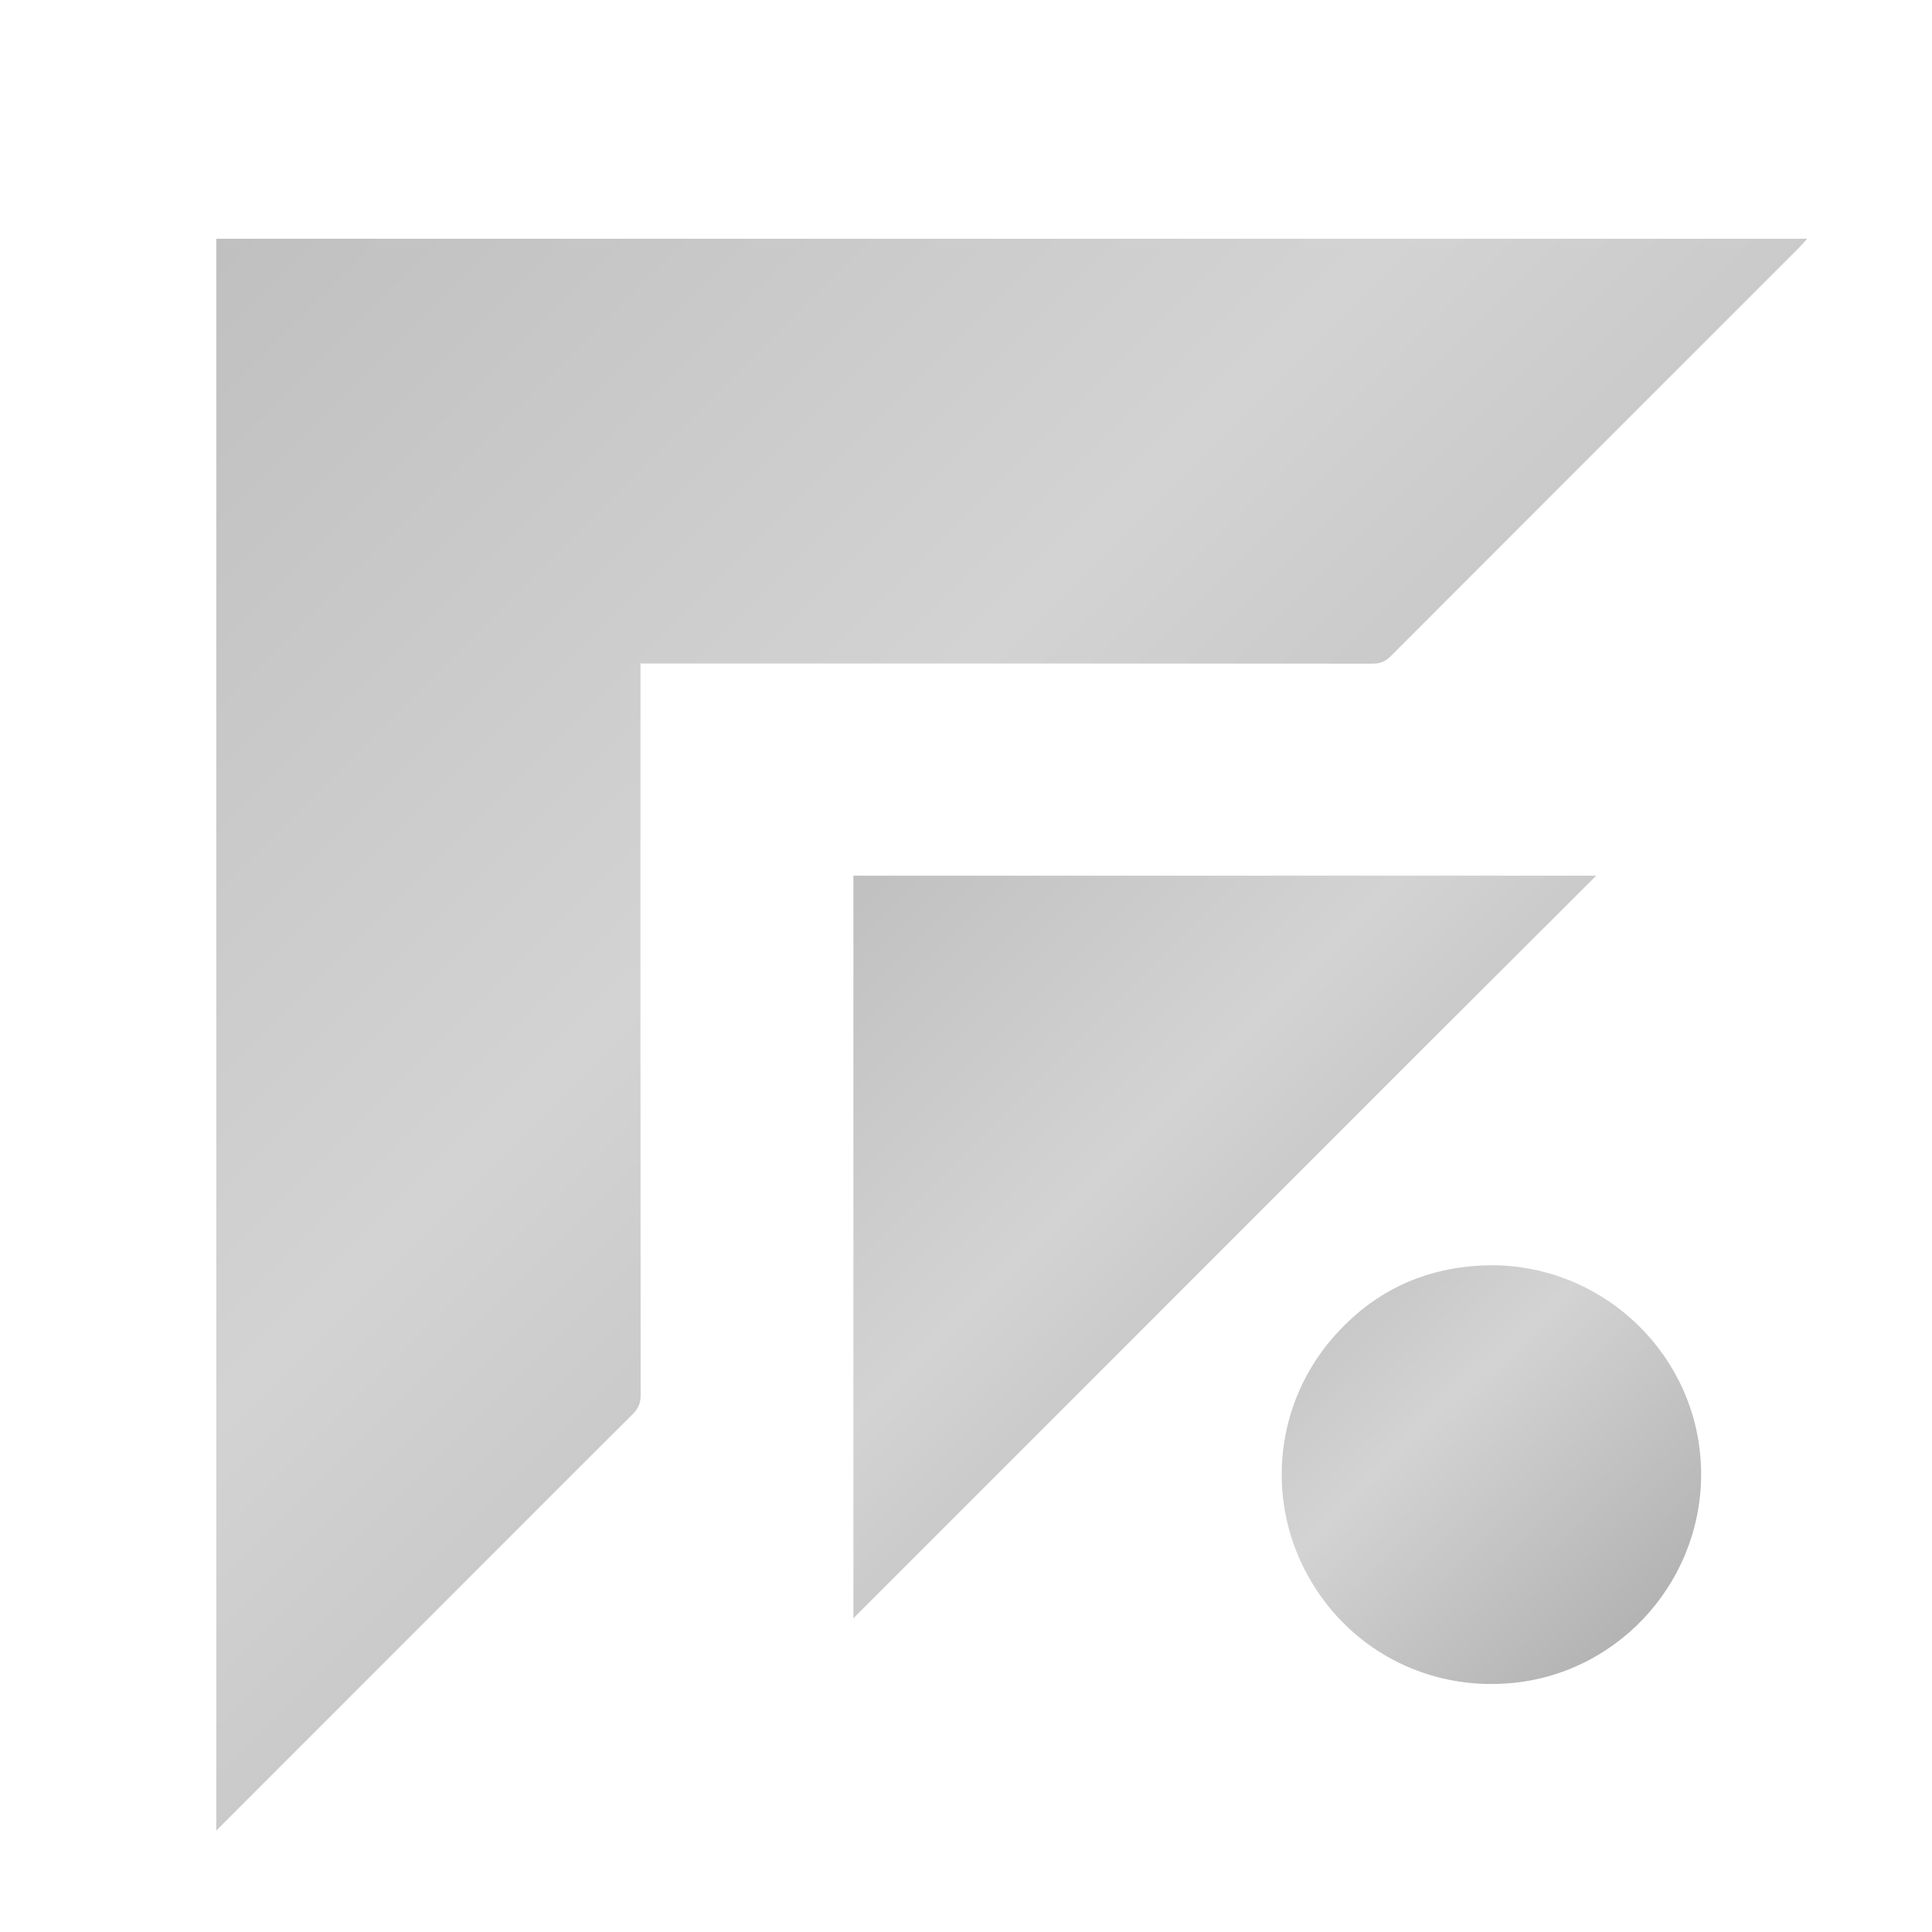 <svg xmlns="http://www.w3.org/2000/svg" viewBox="0 0 922 922" xml:space="preserve">
  <defs>
    <linearGradient id="silverGrad" x1="0%" y1="0%" x2="100%" y2="100%">
      <stop offset="0%" style="stop-color:#C0C0C0;stop-opacity:1">
        <animate attributeName="stop-color" values="#C0C0C0;#D3D3D3;#A9A9A9;#C0C0C0" dur="10s" repeatCount="indefinite" />
      </stop>
      <stop offset="37%" style="stop-color:#D3D3D3;stop-opacity:1">
        <animate attributeName="stop-color" values="#D3D3D3;#A9A9A9;#C0C0C0;#D3D3D3" dur="10s" repeatCount="indefinite" />
      </stop>
      <stop offset="100%" style="stop-color:#A9A9A9;stop-opacity:1">
        <animate attributeName="stop-color" values="#A9A9A9;#C0C0C0;#D3D3D3;#A9A9A9" dur="10s" repeatCount="indefinite" />
      </stop>
    </linearGradient>
  </defs>
  <style>
    .shadow { filter: drop-shadow(5px 5px 5px rgba(0, 0, 0, 0.5)); }
  </style>
  <path fill="url(#silverGrad)" d="M239.37 737.37 103.225 873.589v-759.66h759.241c-1.641 1.793-2.768 3.122-3.996 4.35-64.922 64.933-129.866 129.845-194.733 194.833-2.557 2.563-5.09 3.612-8.73 3.61-113.82-.095-227.639-.078-341.459-.078h-7.897v5.721c-.001 114.486-.022 228.973.083 343.459.004 3.848-1.172 6.474-3.847 9.127-20.83 20.648-41.528 41.429-62.517 62.419" class="shadow"/>
  <path fill="url(#silverGrad)" d="m680.233 499.233-272.97 273.038V417.909h354.479z" class="shadow"/>
  <path fill="url(#silverGrad)" d="M713.958 603.817c53.051 1.264 95.974 43.718 97.802 96.264 1.826 52.49-37.588 97.826-89.587 103.045-41.446 4.16-80.041-16.617-99.238-53.424-18.77-35.986-13.89-80.126 12.986-111.12 20.335-23.45 46.39-35.02 78.037-34.765" class="shadow"/>
</svg>
